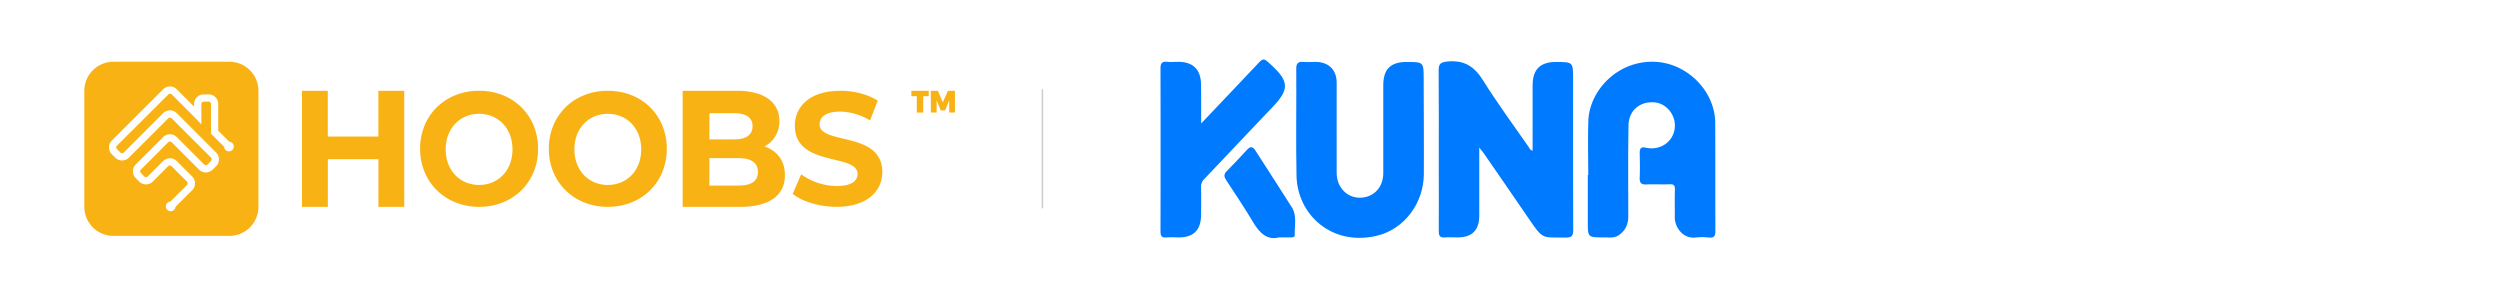 <svg id="b1bb4cc5-2f09-4774-9b90-6516a24169fe" data-name="Ebene 1" xmlns="http://www.w3.org/2000/svg" viewBox="0 0 1680 200"><defs><style>.ab81be1a-26ff-4dcf-8555-4becebaae2e5{fill:none;stroke:#ccc;stroke-miterlimit:10;}.b61f8e99-1ad3-418a-b06f-9aeda7627ac3{fill:#f9b213;}.f95c1c8a-0100-4543-8da8-bbd03c226217{fill:#007afe;}</style></defs><title>HOOBS_x_kuna</title><g id="e0e5eafc-d9b5-4a56-b9cc-0b2590db3c21" data-name="Stroke"><line class="ab81be1a-26ff-4dcf-8555-4becebaae2e5" x1="700.5" y1="60" x2="700.5" y2="140"/></g><path class="b61f8e99-1ad3-418a-b06f-9aeda7627ac3" d="M154.17,41.5h-78A19.5,19.5,0,0,0,56.67,61v78a19.5,19.5,0,0,0,19.5,19.5h78a19.5,19.5,0,0,0,19.5-19.5V61A19.5,19.5,0,0,0,154.17,41.5Zm2,59.26a3.24,3.24,0,0,1-4.59,0,3.21,3.21,0,0,1-.95-2.09l-8.82-8.82V69.92a1.63,1.63,0,0,0-1.63-1.63h-3.25a1.63,1.63,0,0,0-1.62,1.63V83.6l-4.88-5.13-15-15a1.62,1.62,0,0,0-2.3,0L78.59,97.89a1.64,1.64,0,0,0,0,2.3l2.3,2.3a1.64,1.64,0,0,0,2.3,0l26.43-26.43a6.49,6.49,0,0,1,9.19,0l26.43,26.43a6.51,6.51,0,0,1,0,9.19l-2.3,2.3a6.49,6.49,0,0,1-9.19,0L115.36,95.59a1.64,1.64,0,0,0-2.3,0L94.68,114a1.62,1.62,0,0,0,0,2.3l2.3,2.29a1.61,1.61,0,0,0,2.29,0l10.35-10.34a6.49,6.49,0,0,1,9.19,0l10.34,10.34a6.51,6.51,0,0,1,0,9.2L118,138.89a3.21,3.21,0,0,1-1,2.09,3.25,3.25,0,1,1-2.5-5.54l11.12-11.12a1.62,1.62,0,0,0,0-2.3l-10.34-10.34a1.62,1.62,0,0,0-2.3,0L102.72,122a6.49,6.49,0,0,1-9.19,0l-2.3-2.3a6.49,6.49,0,0,1,0-9.19l18.39-18.38a6.49,6.49,0,0,1,9.19,0l18.38,18.38a1.64,1.64,0,0,0,2.3,0l2.3-2.3a1.64,1.64,0,0,0,0-2.3L115.36,79.51a1.62,1.62,0,0,0-2.3,0L86.63,105.93a6.49,6.49,0,0,1-9.19,0l-2.3-2.29a6.52,6.52,0,0,1,0-9.2L109.62,60a6.49,6.49,0,0,1,9.19,0l11.6,11.61V69.92a6.5,6.5,0,0,1,6.5-6.5h3.25a6.5,6.5,0,0,1,6.5,6.5V87.83l7.4,7.39a3.25,3.25,0,0,1,2.09,5.54Z"/><path class="b61f8e99-1ad3-418a-b06f-9aeda7627ac3" d="M612.42,61H624.1v3.65h-3.71v11H616.1v-11h-3.68Zm13.09,0h4.72l3.34,7.78L637,61h4.72V75.62h-3.85V67.39l-2.77,6.81h-2.92l-2.77-6.81v8.23h-3.85Z"/><path class="b61f8e99-1ad3-418a-b06f-9aeda7627ac3" d="M271.65,61v78H254.31V107h-34v32H202.92V61h17.35V91.75h34V61Zm10.65,39c0-22.41,16.77-39,39.65-39s39.64,16.48,39.64,39S344.72,139,322,139,282.3,122.41,282.3,100Zm62.09.39c0-14.19-9.63-23.9-22.44-23.9s-22.45,9.71-22.45,23.9,9.64,23.89,22.45,23.89S344.39,114.57,344.39,100.39ZM368.8,100c0-22.41,16.77-39,39.65-39s39.64,16.48,39.64,39-16.87,39-39.64,39S368.8,122.41,368.8,100Zm62.09.39c0-14.19-9.63-23.9-22.44-23.9S386,86.2,386,100.39s9.64,23.89,22.45,23.89S430.89,114.57,430.89,100.39Zm96.58,17.33c0,13.48-10.28,21.28-30,21.28H458.74V61h36.61c18.74,0,28.38,8.13,28.38,20.28a18.86,18.86,0,0,1-10,17.16C522.12,101.23,527.47,107.91,527.47,117.72ZM476.71,76.06V93.67h16.5c8.1,0,12.5-3,12.5-8.86s-4.4-8.75-12.5-8.75Zm32.59,39.47c0-6.29-4.61-9.28-13.22-9.28H476.71v18.46h19.37C504.69,124.71,509.3,121.93,509.3,115.53Zm23.38,14.74,5.69-13.14A41.52,41.52,0,0,0,562.28,125c9.94,0,14-3.44,14-8.08,0-14.11-42.13-4.41-42.13-32.42,0-12.82,9.94-23.49,30.53-23.49,9.11,0,18.43,2.26,25.16,6.68l-5.18,13.25A39.67,39.67,0,0,0,564.56,75c-9.94,0-13.77,3.87-13.77,8.61,0,13.9,42.13,4.31,42.13,32,0,12.61-10,23.38-30.74,23.38C550.69,139,539.1,135.44,532.68,130.27Z"/><g id="f699464b-a61b-4649-b75a-ad2e2c688c8f" data-name="kuna"><path class="f95c1c8a-0100-4543-8da8-bbd03c226217" d="M1029.91,101.3V57.48c0-10.79,5-15.82,15.62-15.83,11.58,0,11.58,0,11.58,11.4,0,33.79-.07,67.59.1,101.38,0,4.07-1,5.32-5.17,5.22-15.88-.37-14.71,2-25-13.15-10-14.67-20.14-29.27-30.23-43.89-.59-.85-1.28-1.63-2.74-3.46v45.73c0,9.82-4.85,14.67-14.54,14.67-2.81,0-5.65-.21-8.44,0-3.39.32-4.27-1.07-4.24-4.26.13-14.48,0-29,0-43.45,0-21.49.11-43-.08-64.48,0-4.36,1.13-5.48,5.67-6,11.25-1.21,18.28,3.16,24.18,12.65,9.54,15.33,20.35,29.88,30.63,44.75C1027.84,99.67,1028.11,100.77,1029.91,101.3Z"/><path class="f95c1c8a-0100-4543-8da8-bbd03c226217" d="M1067.3,117.65c0-12.14-.32-24.29.07-36.41.65-20.11,19.41-40.79,44.82-39.7,21.49.92,40.36,19.54,40.45,41.24.11,24.12,0,48.24.1,72.36,0,3.42-.76,4.84-4.39,4.47a40,40,0,0,0-8.89,0c-8.22,1-14-6.57-14-13.52.06-6.22-.15-12.45.08-18.67.11-3-.9-3.71-3.71-3.59-5.15.21-10.32-.12-15.47.12-3.57.17-4.63-1.2-4.48-4.62.23-5.44.12-10.89,0-16.34,0-3.11.57-4.53,4.34-3.71,9.31,2,17.79-3.76,19.13-12.56,1.32-8.6-4.89-17-13.2-17.9-9.82-1-17.6,5.21-17.78,15.28-.36,20.38-.2,40.77-.16,61.16,0,5.39-1.84,9.63-6.34,12.75-3.12,2.17-6.6,1.5-10,1.51-10.87.07-10.87,0-10.87-10.59V117.65Z"/><path class="f95c1c8a-0100-4543-8da8-bbd03c226217" d="M956.82,83.05c0,11.37.08,22.73,0,34.1-.18,19.51-13.2,37-31.82,41.34-30.24,7-53.25-14.32-53.75-40.53-.46-24,0-48-.16-71.94,0-3.6,1.37-4.67,4.73-4.41,2.79.21,5.62,0,8.43,0,8.66.08,14,5.36,14,14,0,20.24-.07,40.48,0,60.73.07,11,9,18.39,19.21,16.12,7.36-1.64,12.08-7.83,12.1-16.2.06-19.62,0-39.24,0-58.86,0-10.89,4.82-15.74,15.6-15.75,11.55,0,11.55,0,11.55,11.5Z"/><path class="f95c1c8a-0100-4543-8da8-bbd03c226217" d="M807.16,83c13.12-13.82,25.25-26.57,37.34-39.36,4.51-4.78,4.47-4.82,9.41-.32,12.5,11.38,12.61,16.79,1.07,28.84-15.31,16-30.46,32.13-45.73,48.16a7,7,0,0,0-2.13,5.38c.12,6.23.08,12.46,0,18.69-.08,10.22-5,15.16-15.16,15.16a79,79,0,0,0-8,0c-3.44.36-4.11-1.13-4.1-4.25q.12-54.64,0-109.3c0-3.49,1-4.81,4.5-4.45,2.48.25,5,0,7.5,0,9.73,0,15.06,5.14,15.21,14.88C807.26,64.88,807.16,73.24,807.16,83Z"/><path class="f95c1c8a-0100-4543-8da8-bbd03c226217" d="M859.41,159.54c-7.85,2-12.92-2.89-17.22-10.09-5.73-9.61-12-18.92-18.12-28.28-1.48-2.25-1.88-4,.22-6.08,4.71-4.76,9.29-9.66,13.84-14.57,2.22-2.4,3.85-2,5.5.63,8.13,12.7,16.38,25.34,24.44,38.09,3.69,5.82,1.76,12.42,2,18.7,0,1.44-1.2,1.6-2.35,1.6Z"/></g></svg>